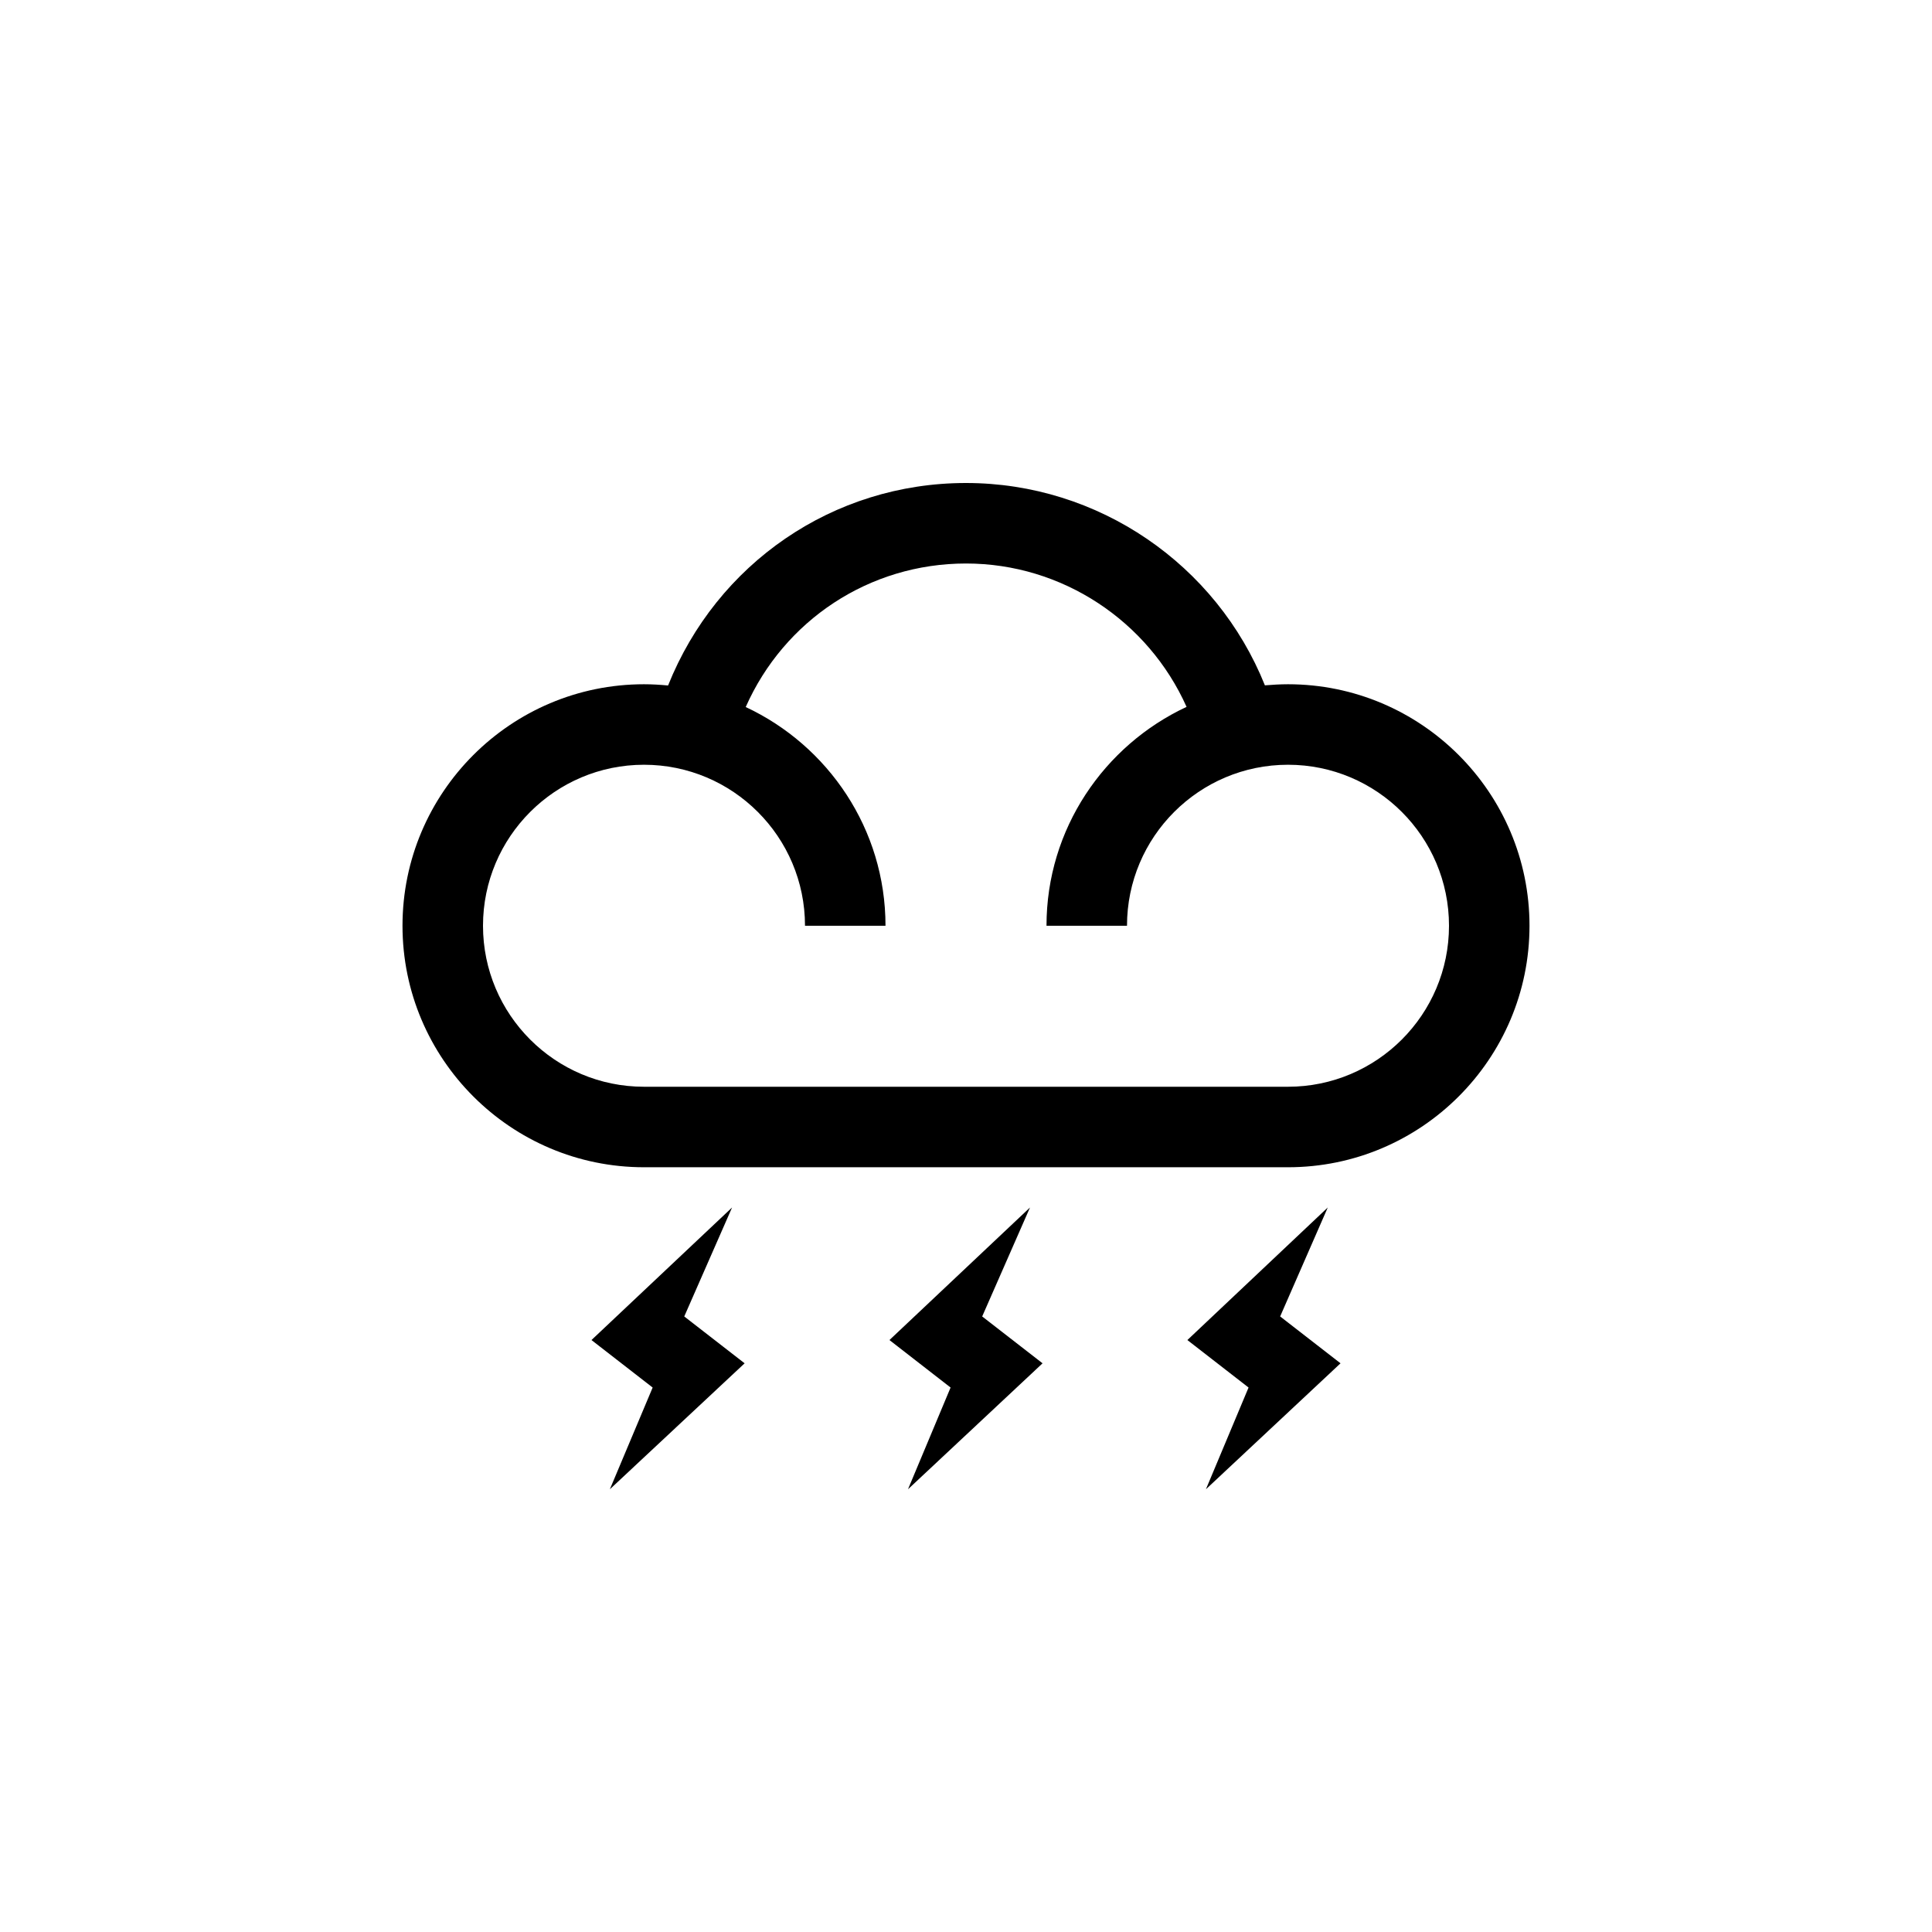 <?xml version="1.0" encoding="UTF-8"?>
<svg xmlns="http://www.w3.org/2000/svg" xmlns:xlink="http://www.w3.org/1999/xlink" width="48pt" height="48pt" viewBox="0 0 48 48" version="1.1">
<g id="surface1">
<path style=" stroke:none;fill-rule:nonzero;fill:rgb(0%,0%,0%);fill-opacity:1;" d="M 36 23 C 36 20.793 34.207 19 32 19 C 29.793 19 28 20.793 28 23 L 26 23 C 26 20.594 27.43 18.52 29.48 17.562 C 28.527 15.43 26.391 14 24 14 C 21.594 14 19.48 15.414 18.527 17.566 C 20.574 18.523 22 20.598 22 23 L 20 23 C 20 20.793 18.207 19 16 19 C 13.793 19 12 20.793 12 23 C 12 25.207 13.793 27 16 27 L 32 27 C 34.207 27 36 25.207 36 23 M 38 23 C 38 26.309 35.309 29 32 29 L 16 29 C 12.691 29 10 26.309 10 23 C 10 19.691 12.691 17 16 17 C 16.199 17 16.398 17.012 16.598 17.031 C 17.809 14.004 20.691 12 24 12 C 27.293 12 30.223 14.027 31.426 17.027 C 31.613 17.012 31.805 17 32 17 C 35.309 17 38 19.691 38 23 M 32.988 30 L 29.5 33.293 L 31.02 34.473 L 29.961 37 L 33.305 33.871 L 31.805 32.707 Z M 25.59 30 L 22.098 33.293 L 23.617 34.473 L 22.559 37 L 25.902 33.871 L 24.402 32.707 Z M 17 32.707 L 18.5 33.871 L 15.152 37 L 16.215 34.473 L 14.695 33.293 L 18.188 30 Z M 17 32.707 "/>
</g>
</svg>
